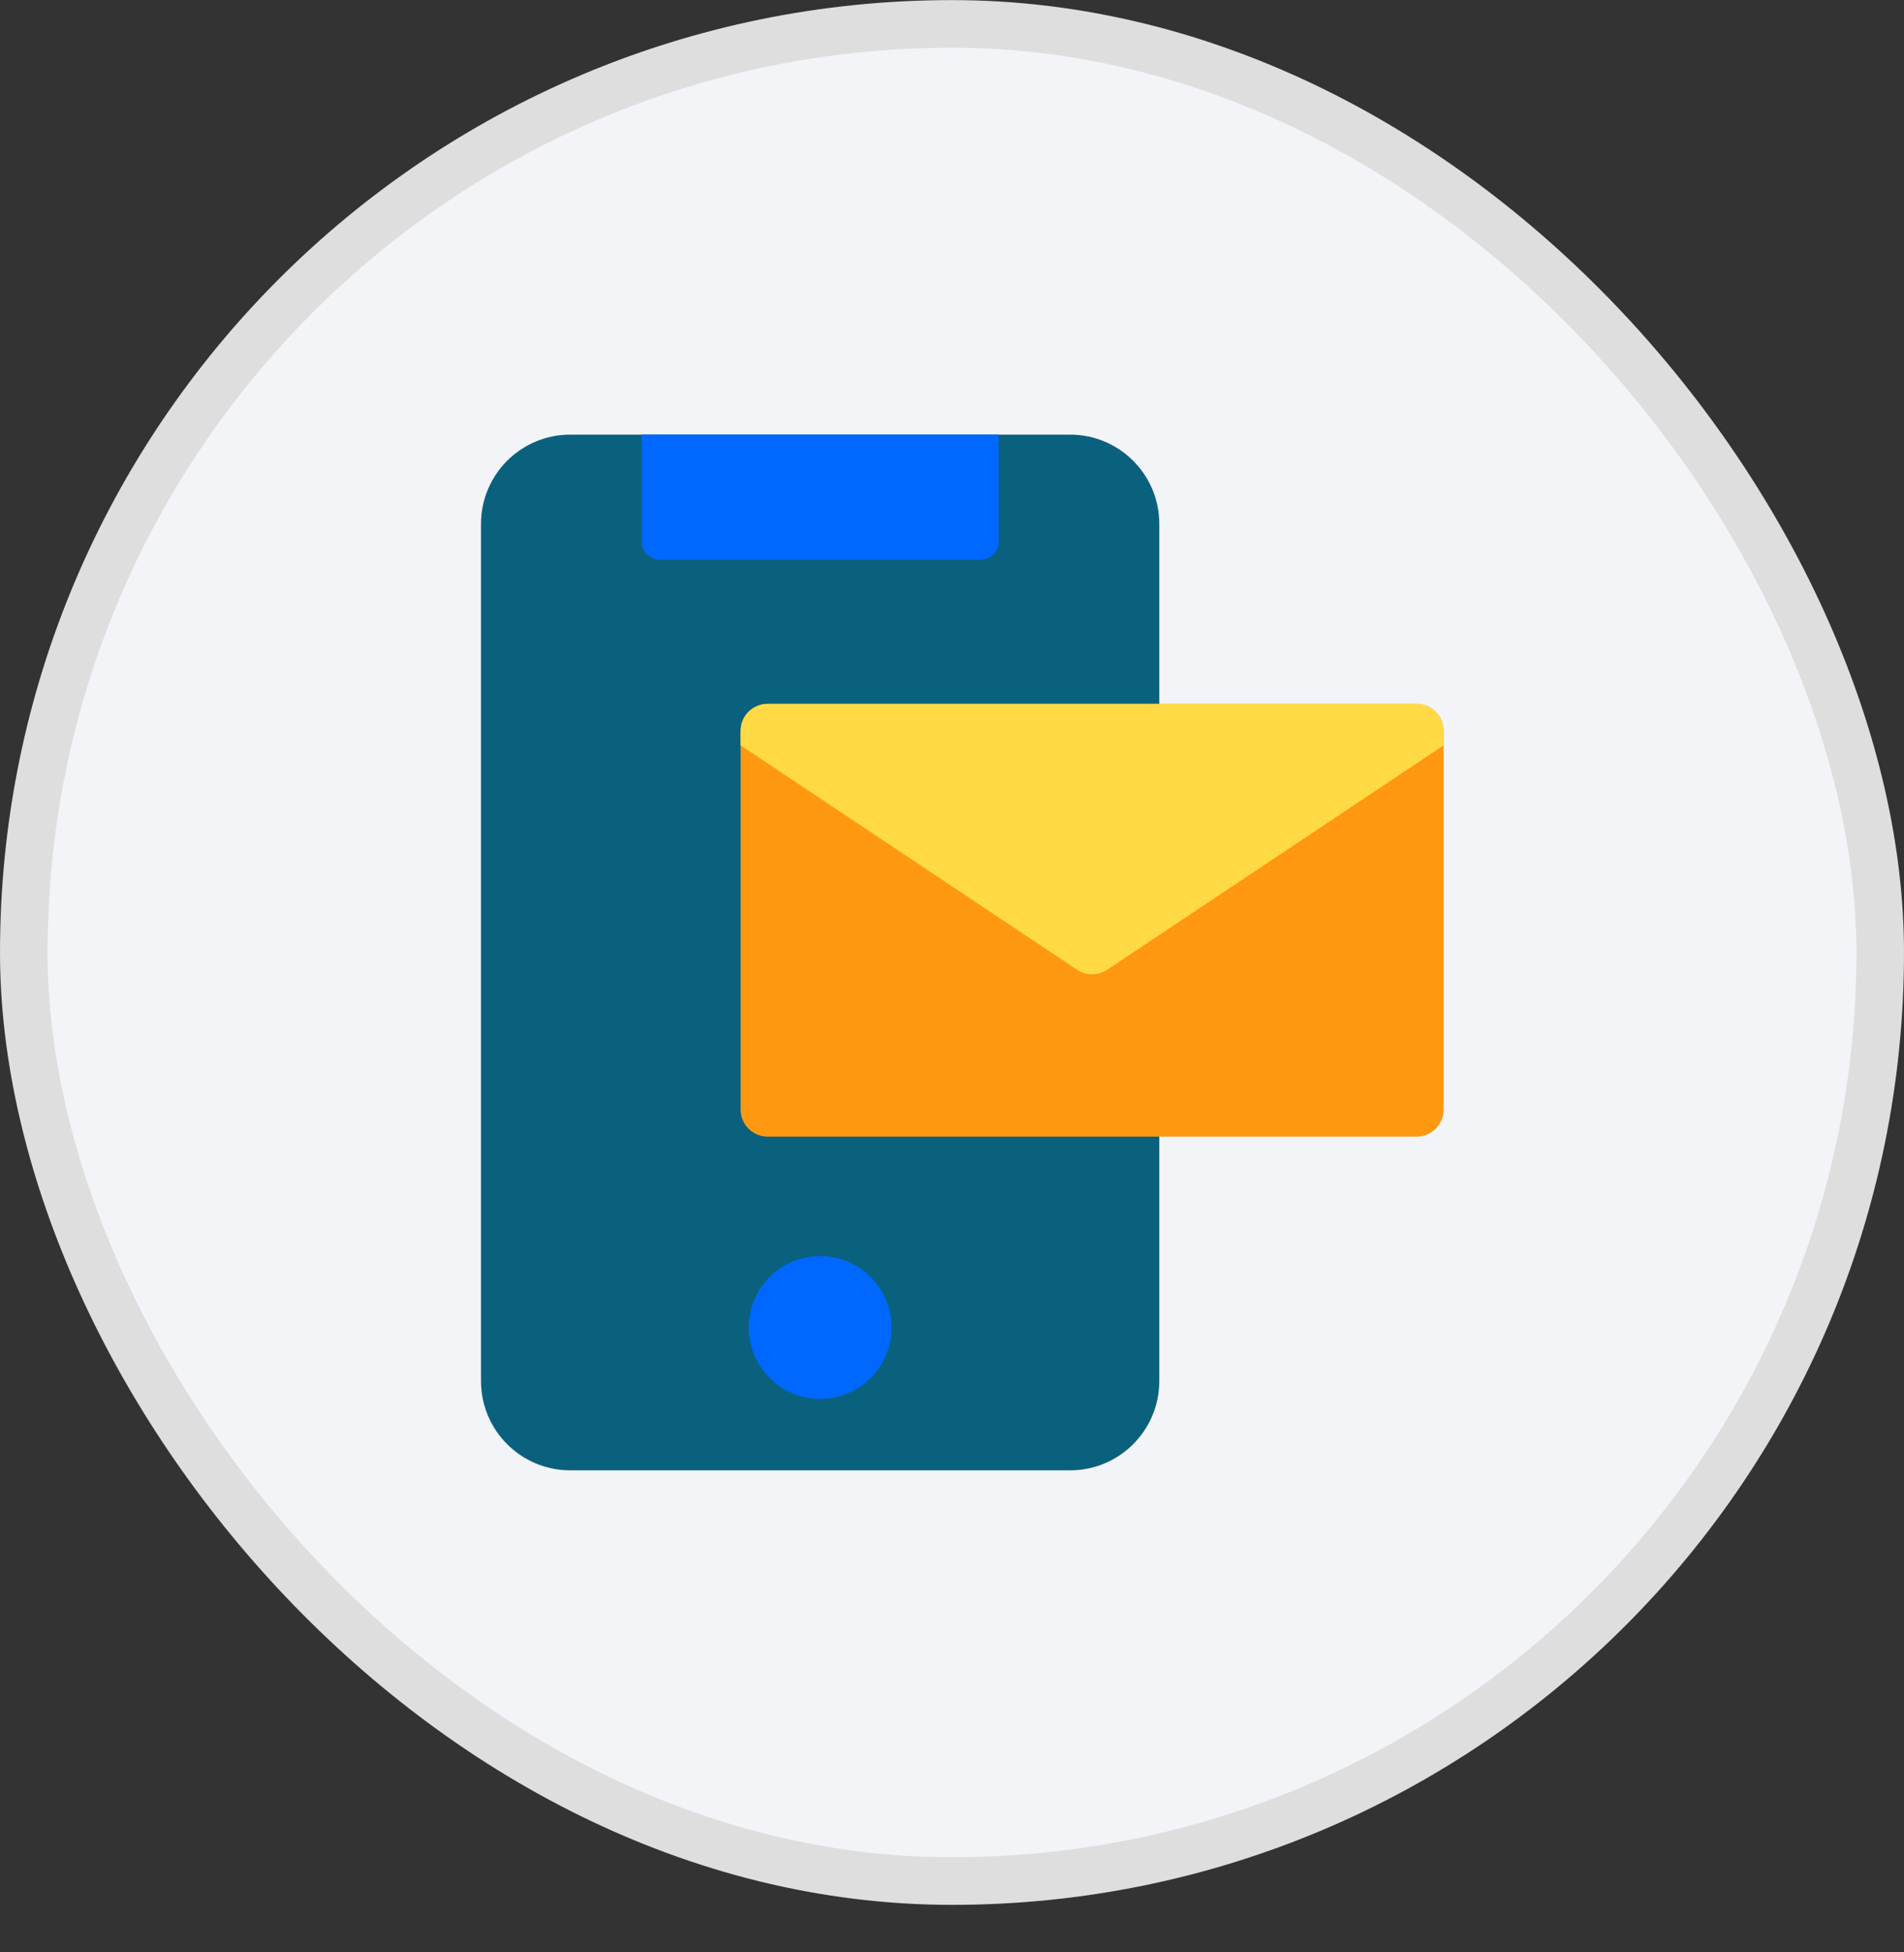 <svg width="40" height="41" viewBox="0 0 40 41" fill="none" xmlns="http://www.w3.org/2000/svg">
<rect x="0" y="0" width="40" height="41" fill="#333333" stroke="none"/>
<rect x="0.5" y="0.502" width="39" height="39" rx="19.5" fill="#F2F4F8"/>
<path d="M22.48 9.127H11.98C10.945 9.127 10.105 9.966 10.105 11.002V29.002C10.105 30.038 10.945 30.877 11.98 30.877H22.48C23.516 30.877 24.355 30.038 24.355 29.002V11.002C24.355 9.966 23.516 9.127 22.48 9.127Z" fill="#0A617D"/>
<path d="M20.98 9.127V11.377C20.98 11.476 20.941 11.572 20.87 11.642C20.8 11.712 20.705 11.752 20.605 11.752H13.855C13.756 11.752 13.661 11.712 13.591 11.642C13.52 11.572 13.481 11.476 13.48 11.377V9.127H20.98Z" fill="#0067FF"/>
<path d="M17.23 29.377C18.059 29.377 18.73 28.705 18.73 27.877C18.73 27.049 18.059 26.377 17.23 26.377C16.402 26.377 15.73 27.049 15.73 27.877C15.73 28.705 16.402 29.377 17.23 29.377Z" fill="#0067FF"/>
<path d="M29.76 14.781H16.127C15.813 14.781 15.559 15.035 15.559 15.349V23.302C15.559 23.615 15.813 23.869 16.127 23.869H29.76C30.073 23.869 30.328 23.615 30.328 23.302V15.349C30.328 15.035 30.073 14.781 29.76 14.781Z" fill="#FF9811"/>
<path d="M30.328 15.349C30.328 15.198 30.268 15.054 30.161 14.947C30.055 14.841 29.91 14.781 29.76 14.781H16.127C15.976 14.781 15.832 14.841 15.725 14.947C15.618 15.054 15.559 15.198 15.559 15.349V15.653L22.628 20.366C22.721 20.428 22.831 20.461 22.943 20.461C23.055 20.461 23.165 20.428 23.258 20.366L30.328 15.653V15.349Z" fill="#FFDA44"/>
<rect x="0.5" y="0.502" width="39" height="39" rx="19.5" stroke="#DEDEDE"/>
</svg>
